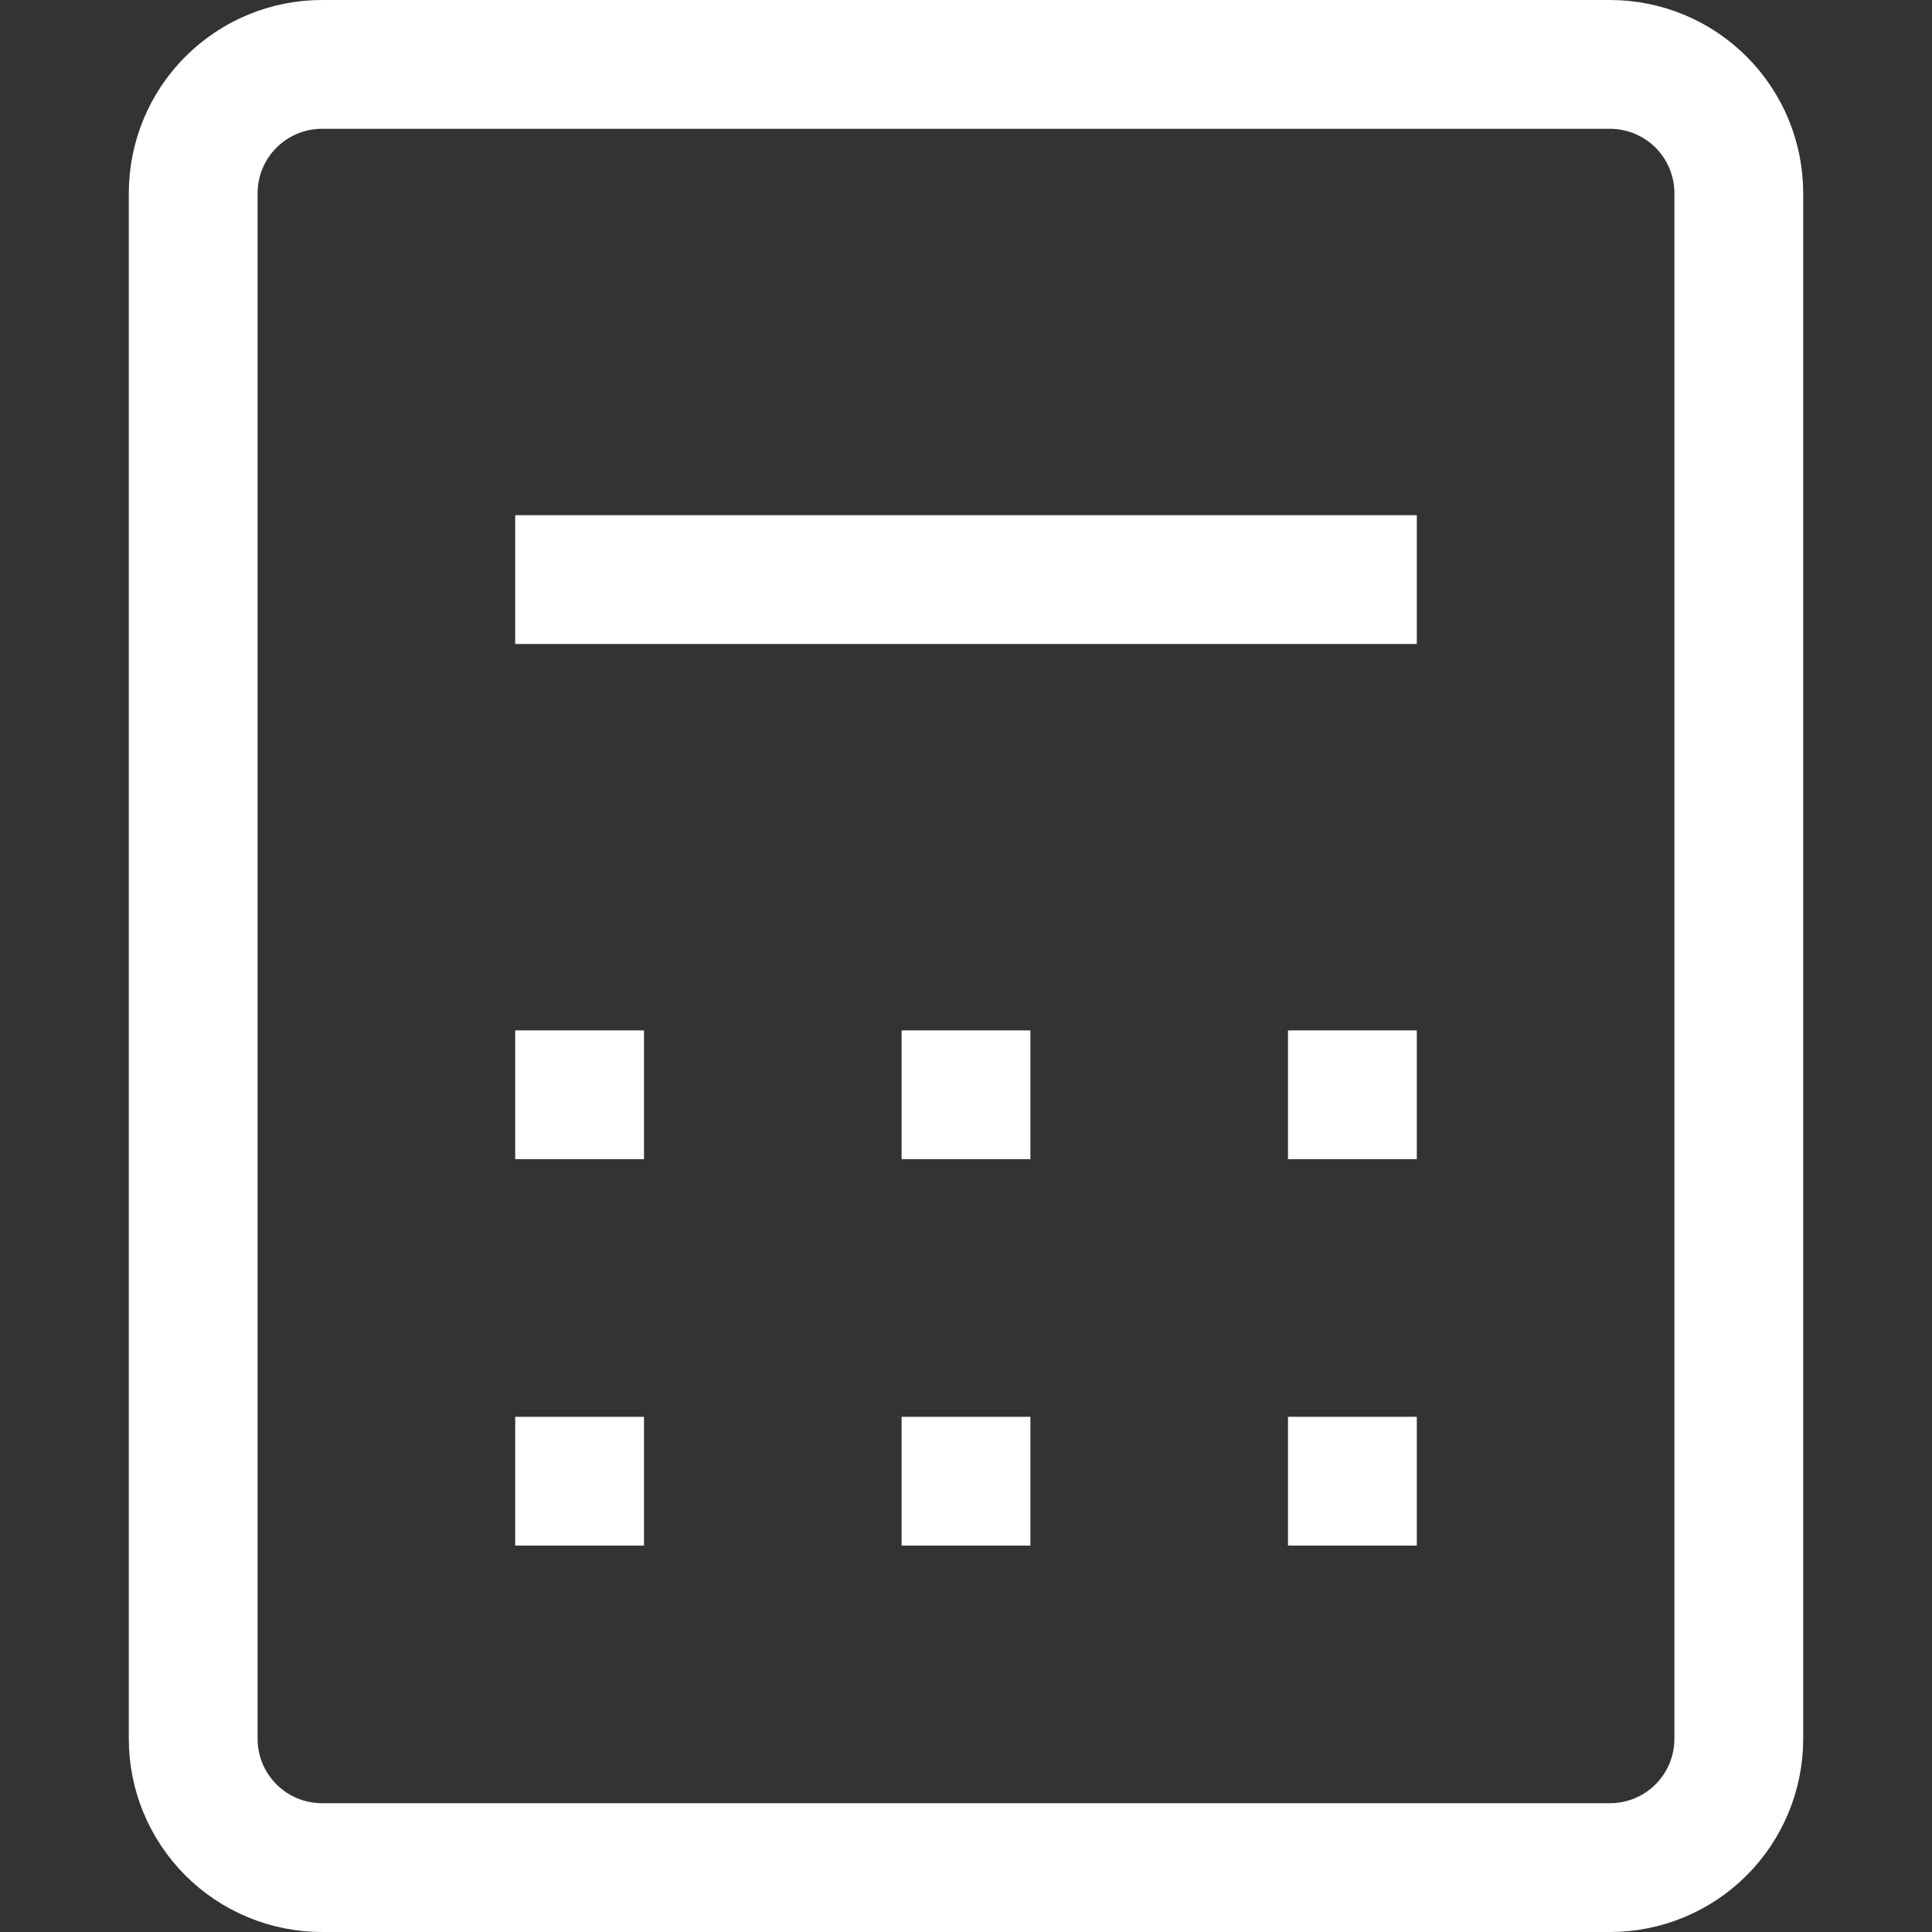 <svg width="48" height="48" viewBox="0 0 48 48" fill="none" xmlns="http://www.w3.org/2000/svg">
<rect x="0" y="0" width="48" height="48" fill="#333333" stroke="none"/>
<path d="M12.8 14.4H35.2M12.8 27.2H16M22.4 27.2H25.6M32 27.2H35.2M12.8 36.8H16M22.4 36.8H25.6M32 36.8H35.2M8 46.4H40C40.849 46.4 41.663 46.063 42.263 45.463C42.863 44.863 43.2 44.049 43.2 43.2V4.8C43.2 3.952 42.863 3.138 42.263 2.538C41.663 1.937 40.849 1.6 40 1.6H8C7.151 1.6 6.337 1.937 5.737 2.538C5.137 3.138 4.8 3.952 4.8 4.8V43.2C4.8 44.049 5.137 44.863 5.737 45.463C6.337 46.063 7.151 46.4 8 46.4Z" stroke="white" stroke-width="3.2"/>
</svg>
